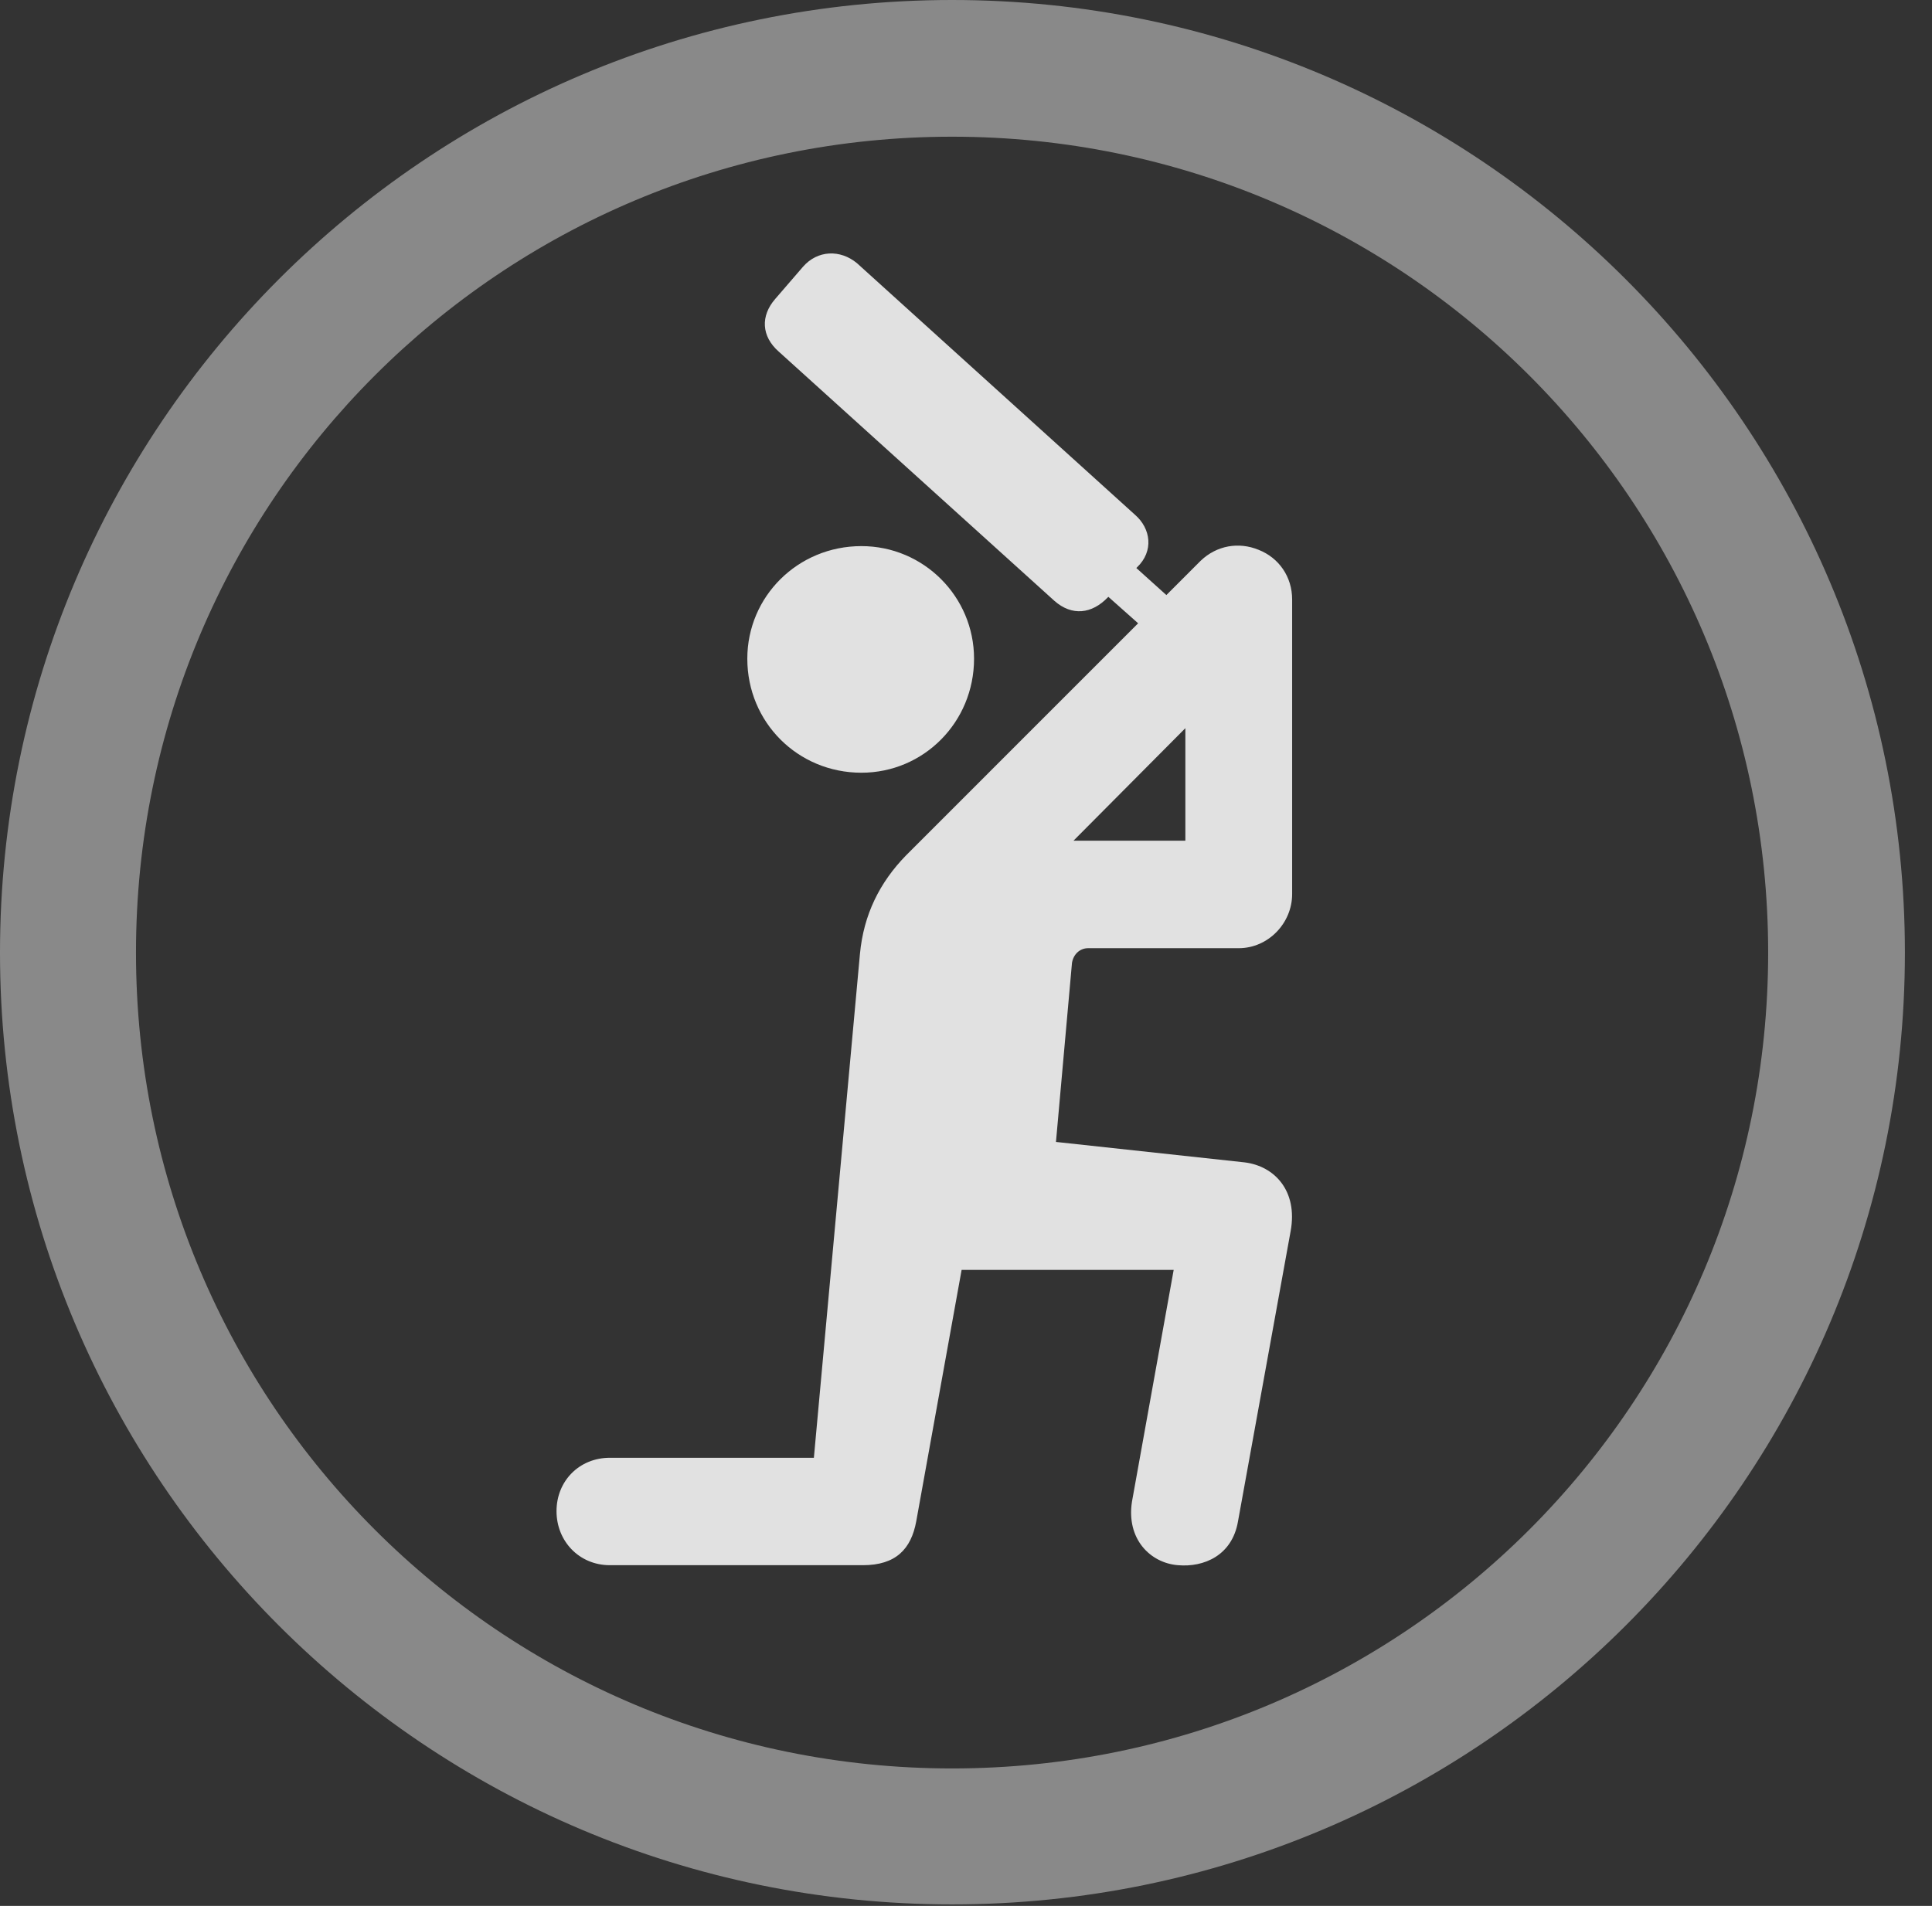<?xml version="1.0" encoding="UTF-8"?>
<!--Generator: Apple Native CoreSVG 341-->
<!DOCTYPE svg
PUBLIC "-//W3C//DTD SVG 1.1//EN"
       "http://www.w3.org/Graphics/SVG/1.1/DTD/svg11.dtd">
<svg version="1.1" xmlns="http://www.w3.org/2000/svg" xmlns:xlink="http://www.w3.org/1999/xlink" viewBox="0 0 25.801 25.459">
 <rect x="0" y="0" width="25.801" height="25.459" fill="#333333" stroke="none"/>
 <g>
  <rect height="25.459" opacity="0" width="25.801" x="0" y="0"/>
  <path d="M12.715 25.439C19.736 25.439 25.439 19.746 25.439 12.725C25.439 5.703 19.736 0 12.715 0C5.693 0 0 5.703 0 12.725C0 19.746 5.693 25.439 12.715 25.439ZM12.715 23.623C6.689 23.623 1.816 18.75 1.816 12.725C1.816 6.699 6.689 1.826 12.715 1.826C18.74 1.826 23.613 6.699 23.613 12.725C23.613 18.75 18.74 23.623 12.715 23.623Z" fill="white" fill-opacity="0.425"/>
  <path d="M11.504 10.322C12.334 10.322 13.008 9.648 13.008 8.799C13.008 7.969 12.334 7.295 11.504 7.295C10.654 7.295 9.98 7.969 9.98 8.799C9.98 9.648 10.654 10.322 11.504 10.322ZM8.145 20.908L11.523 20.908C11.963 20.908 12.168 20.693 12.236 20.322L12.842 16.963L15.674 16.963L15.117 20.059C15.039 20.557 15.361 20.879 15.732 20.908C16.074 20.938 16.455 20.781 16.533 20.322L17.236 16.445C17.334 15.908 17.021 15.576 16.621 15.527L14.102 15.254L14.316 12.861C14.336 12.744 14.424 12.666 14.531 12.666L16.543 12.666C16.934 12.666 17.256 12.334 17.256 11.943L17.256 8.008C17.256 7.705 17.08 7.451 16.807 7.344C16.543 7.236 16.25 7.285 16.035 7.49L12.1 11.426C11.748 11.787 11.533 12.217 11.484 12.744L10.869 19.473L8.145 19.473C7.734 19.473 7.432 19.785 7.432 20.186C7.432 20.586 7.734 20.908 8.145 20.908ZM15.83 9.727L15.83 11.23L14.336 11.23ZM14.424 7.637L16.006 9.043L16.357 8.652L14.785 7.236ZM10.4 4.697L14.082 8.027C14.316 8.232 14.58 8.203 14.795 7.979L15.185 7.578C15.41 7.363 15.371 7.061 15.156 6.875L11.445 3.516C11.221 3.33 10.918 3.34 10.723 3.564L10.352 3.994C10.156 4.219 10.166 4.492 10.4 4.697Z" fill="white" fill-opacity="0.85"/>
 </g>
</svg>
